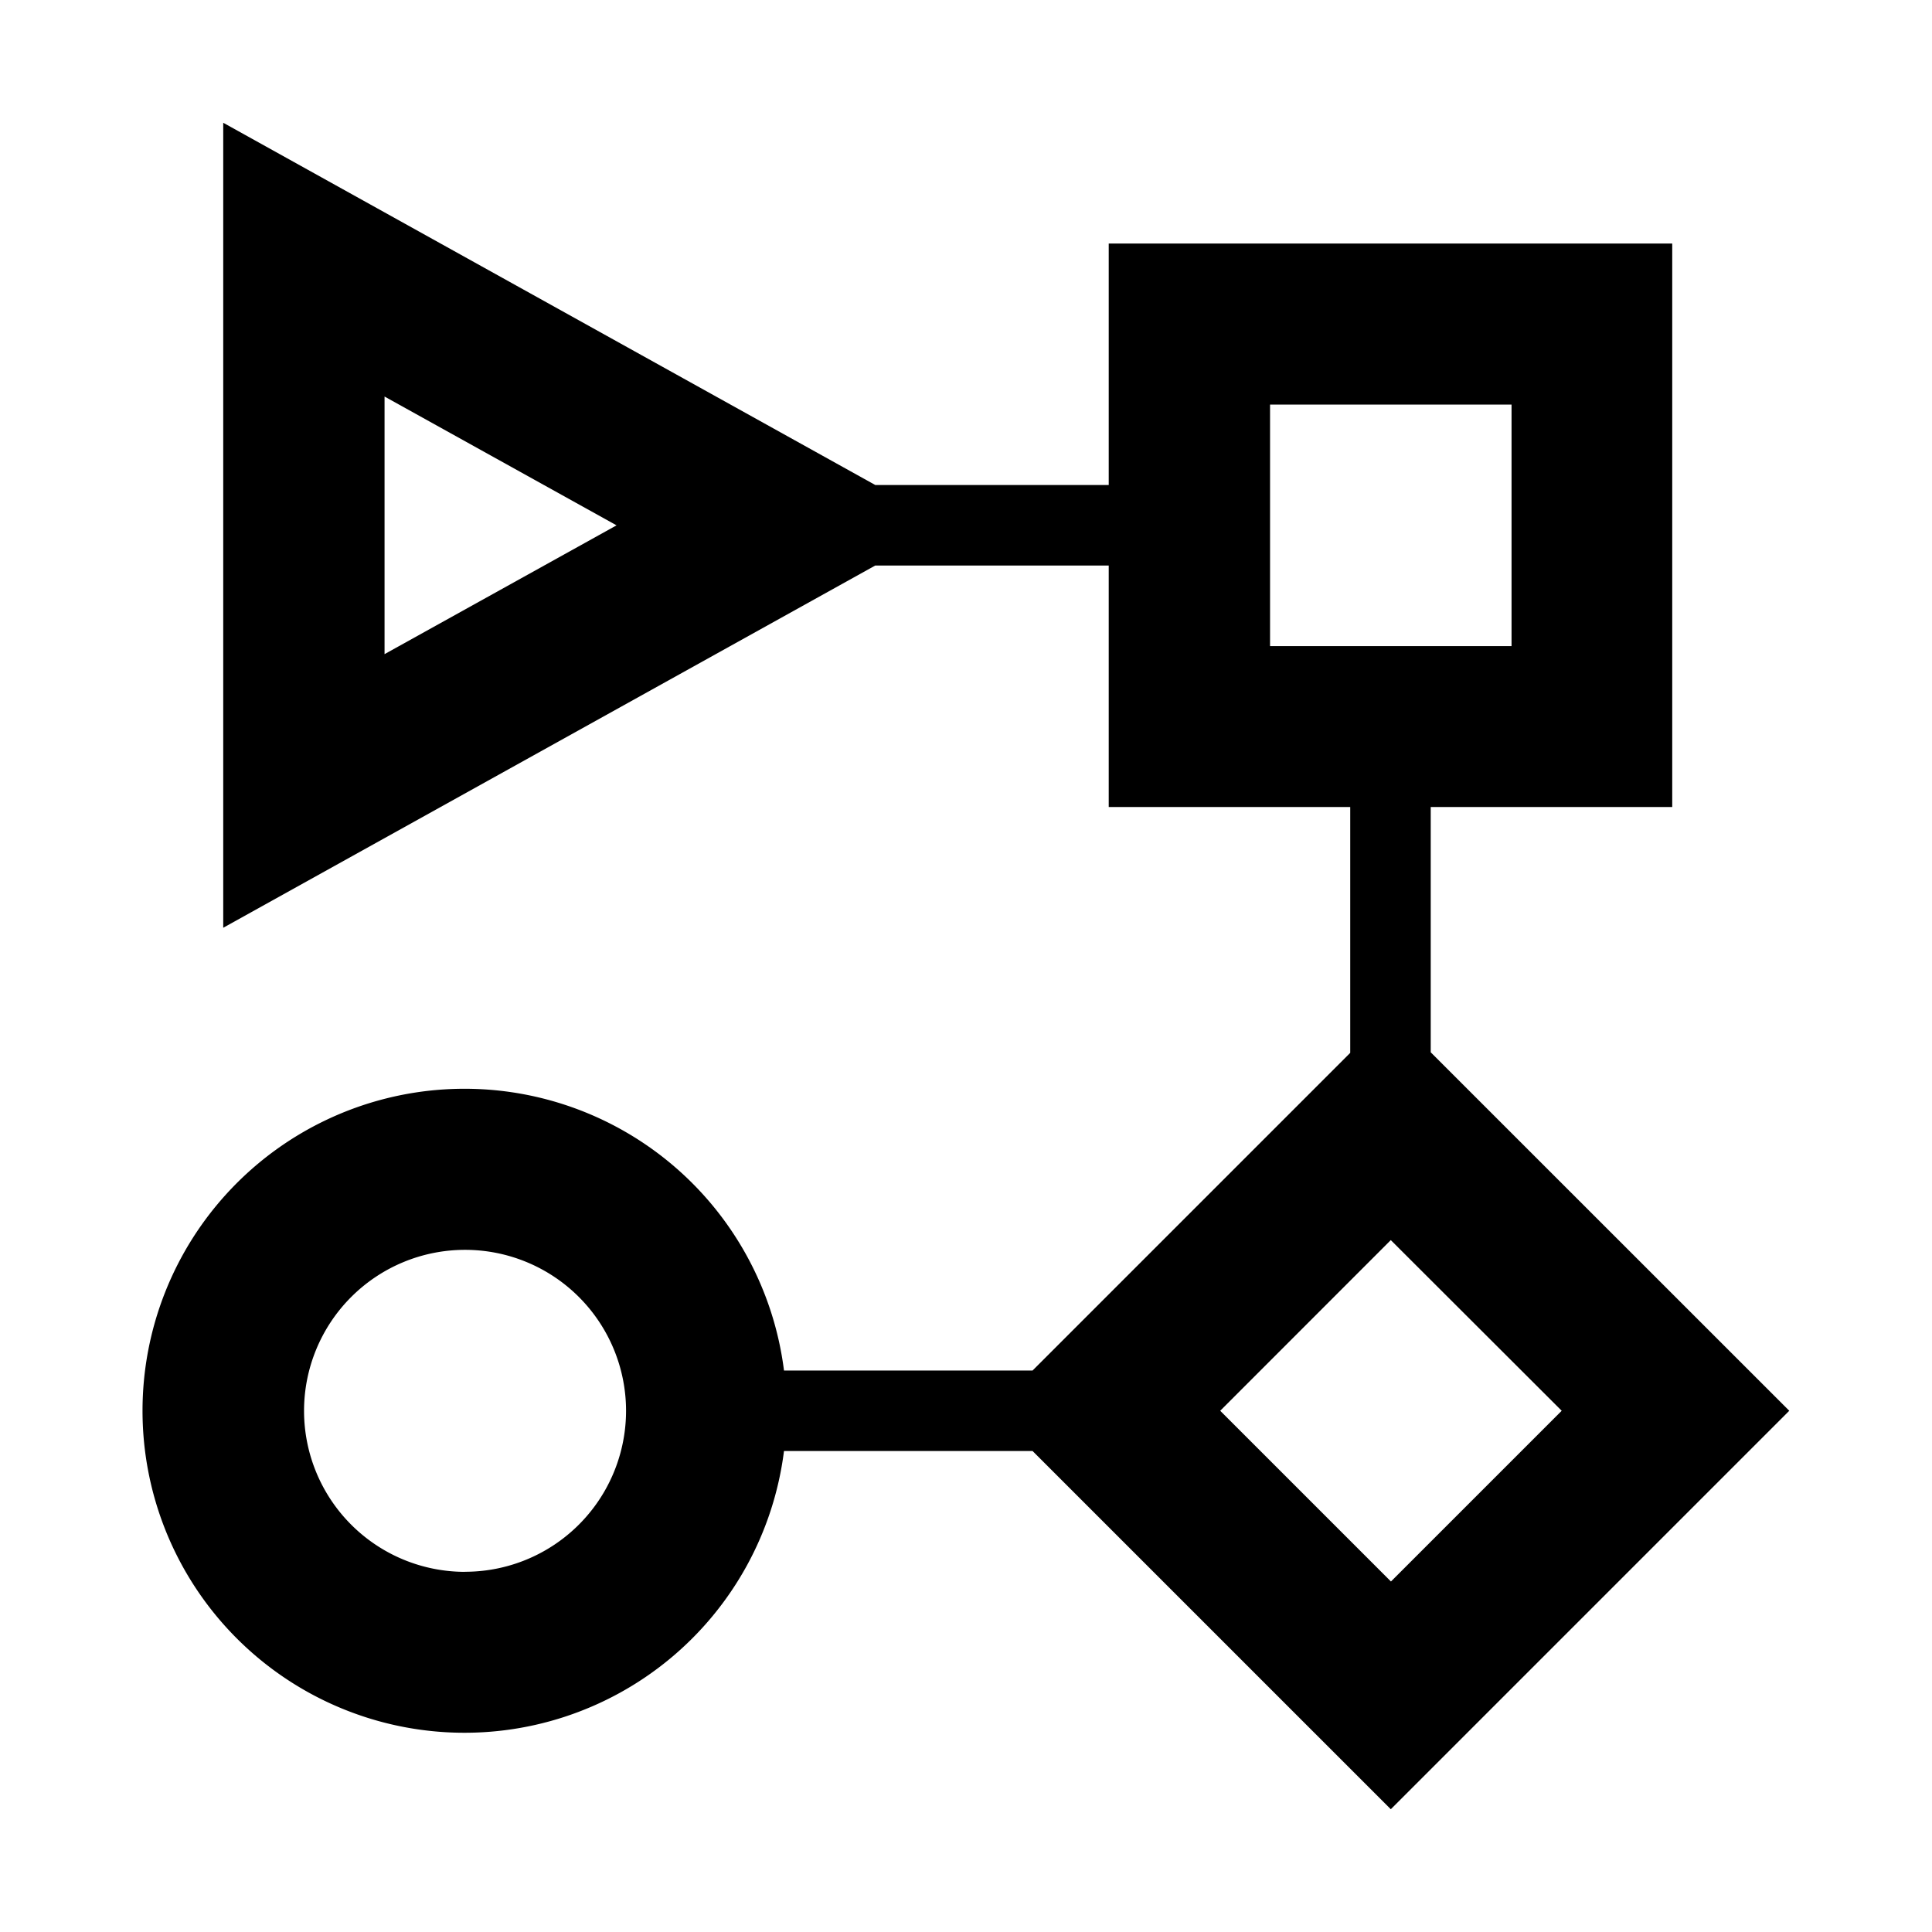 <svg xmlns="http://www.w3.org/2000/svg" viewBox="0 0 24 24"><path d="M17.277,22.475l4.95-4.95-4.454-4.453V10.025h3v-7h-7v3h-2.9l-8.1-4.5v10l8.1-4.5h2.9v3h3v3.054l-3.946,3.946H9.739a4,4,0,1,0,0,1h3.088ZM4.777,8.126v-3.2l2.882,1.6Zm11-3.1h3v3h-3Zm-10,14.5a2,2,0,1,1,2-2A2,2,0,0,1,5.773,19.525Zm11.5-4.121L19.4,17.525l-2.121,2.121-2.121-2.121Z"/><path fill="none" stroke="#000" stroke-miterlimit="10" stroke-width=".5" d="M-204 -60H276V420H-204z"/></svg>